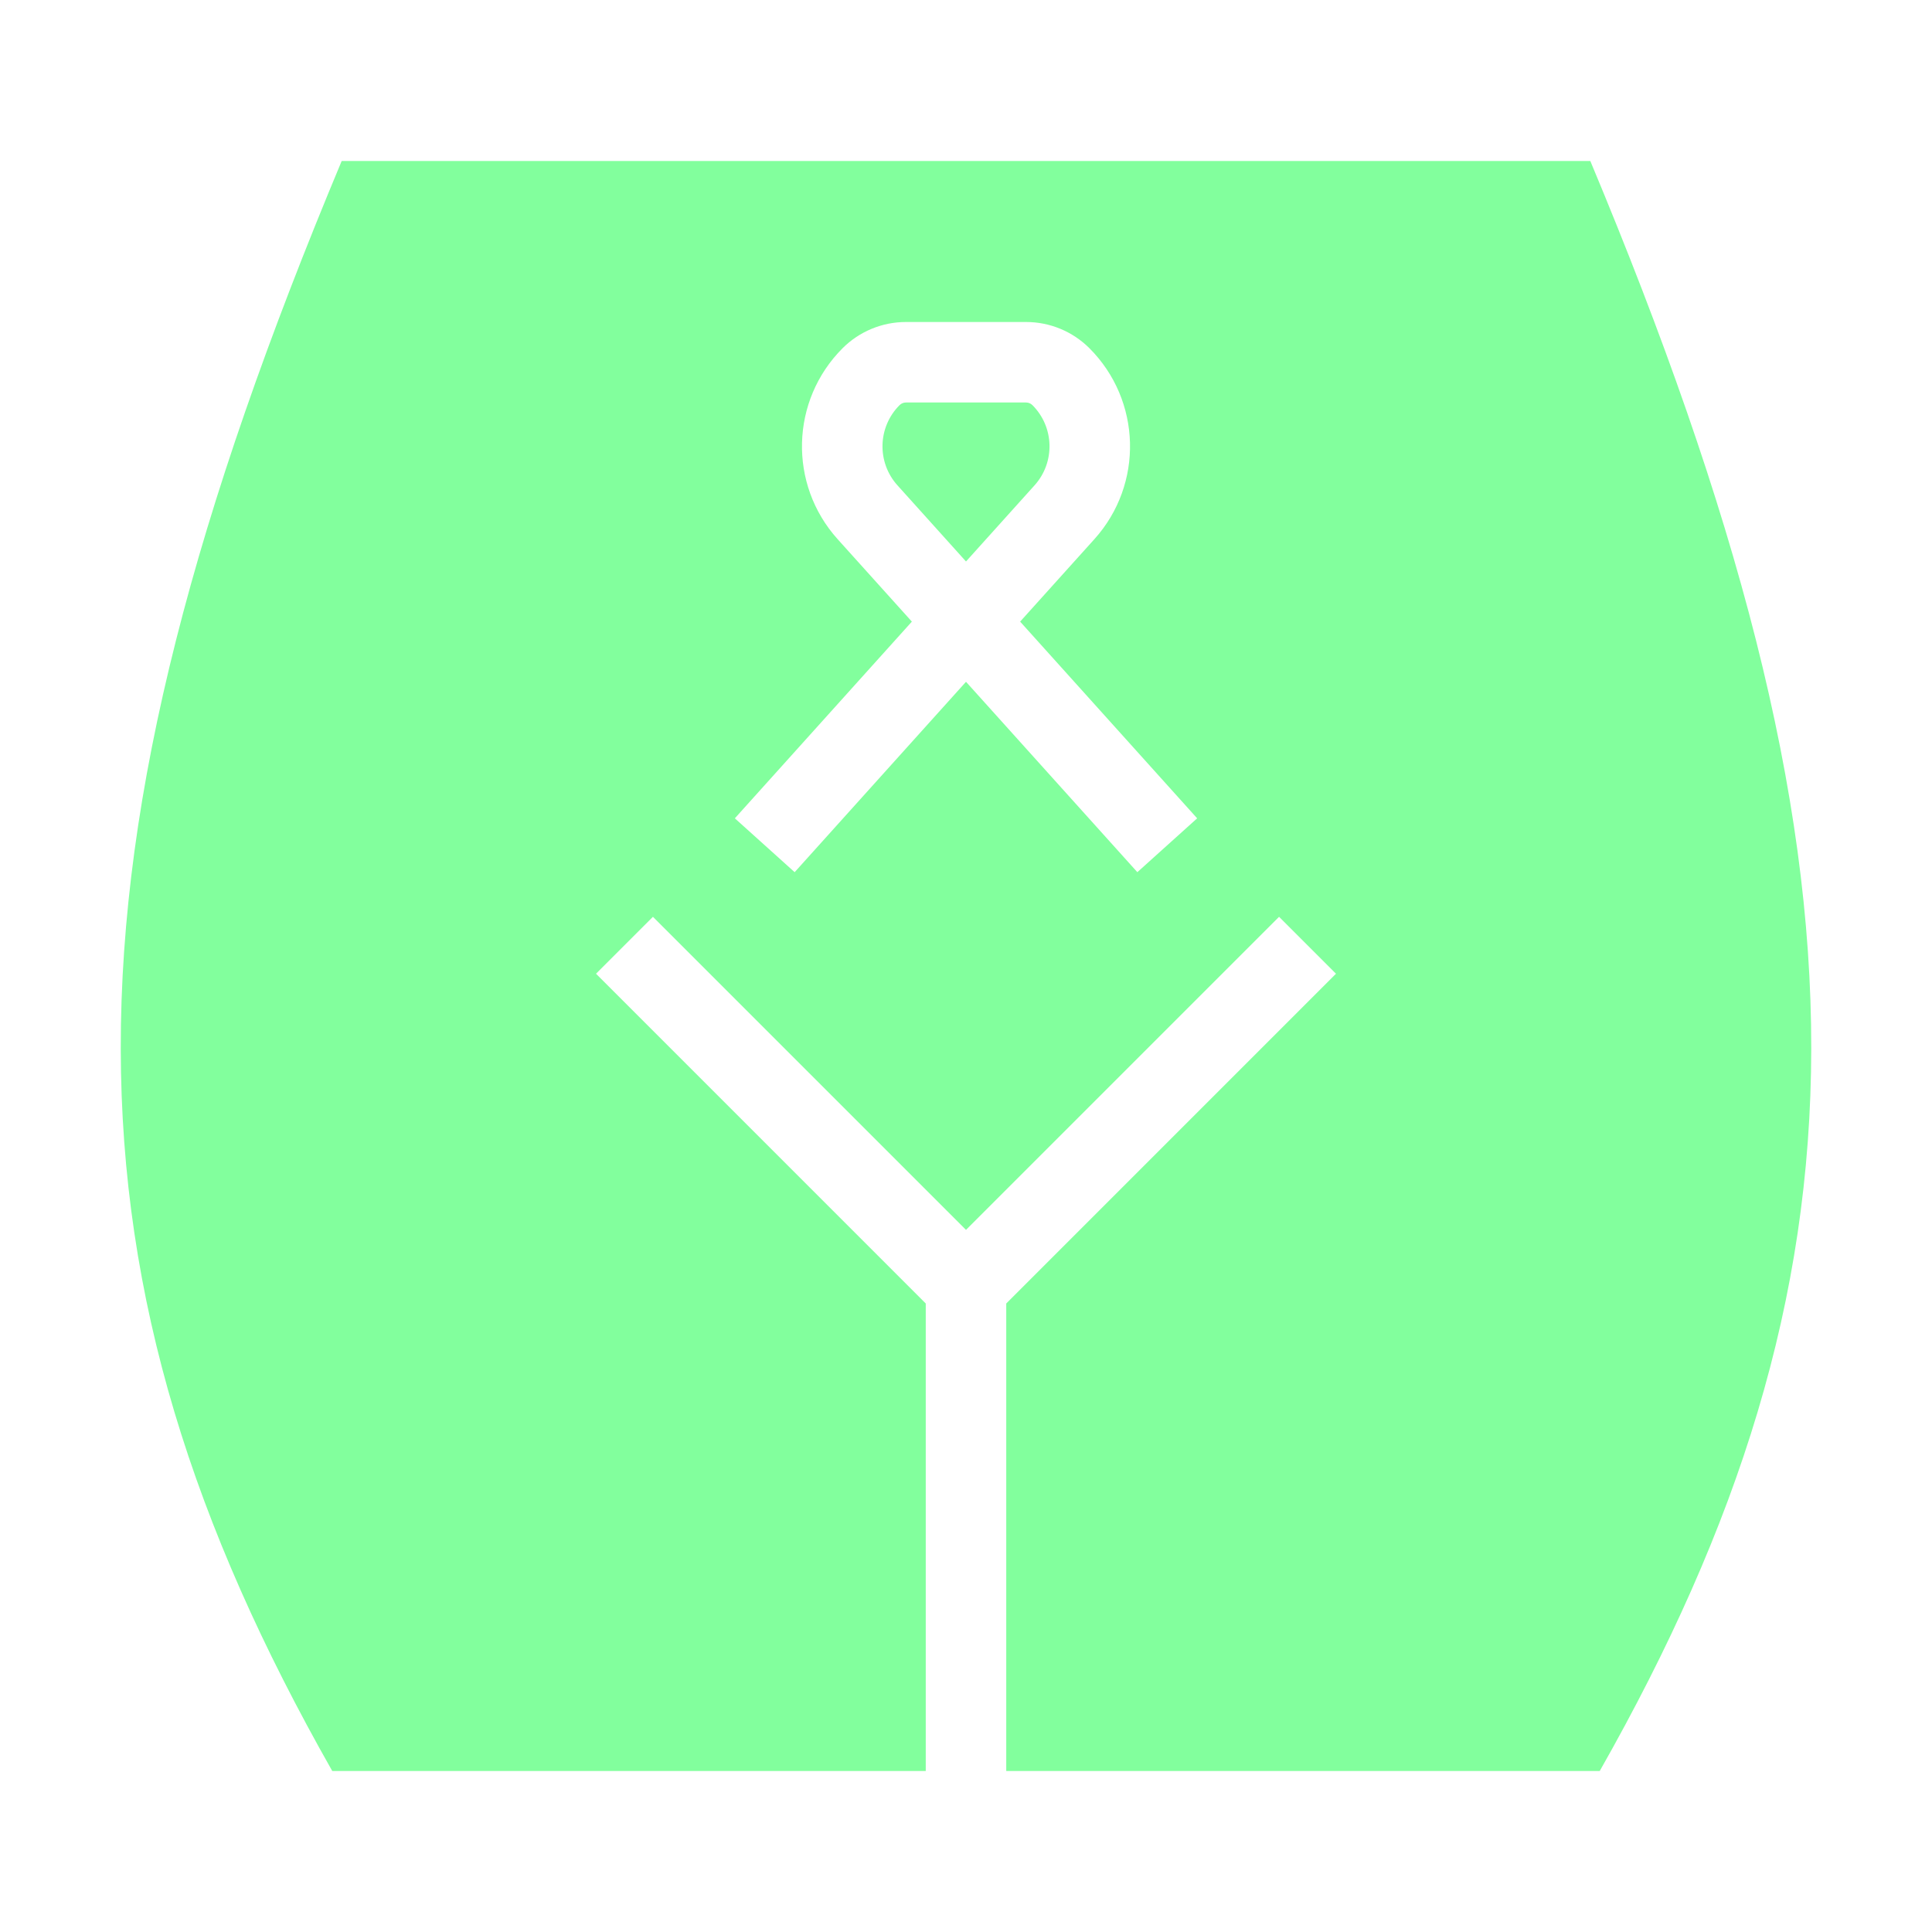 <svg width="48" height="48" viewBox="0 0 48 48" fill="none" xmlns="http://www.w3.org/2000/svg">
<path fill-rule="evenodd" clip-rule="evenodd" d="M39.511 4H8.489C4.842 12.72 2.991 19.674 3 26.057C3.009 32.295 4.794 37.901 8.255 44H10.567H23V32.385L14.808 24.192L16.222 22.778L24 30.556L31.778 22.778L33.192 24.192L25 32.385V44H37.433H39.745C43.206 37.901 44.991 32.295 45 26.057C45.009 19.674 43.158 12.72 39.511 4ZM22.507 10C22.448 10 22.391 10.024 22.349 10.066C21.805 10.61 21.782 11.485 22.296 12.057L24 13.95L25.704 12.057C26.218 11.485 26.195 10.61 25.651 10.066C25.609 10.024 25.552 10 25.493 10H22.507ZM25.345 15.444L27.19 13.395C28.417 12.032 28.362 9.948 27.066 8.651C26.648 8.234 26.083 8 25.493 8H22.507C21.917 8 21.352 8.234 20.934 8.651C19.638 9.948 19.583 12.032 20.81 13.395L22.655 15.444L18.257 20.331L19.743 21.669L24 16.939L28.257 21.669L29.743 20.331L25.345 15.444Z" fill="#82FF9D"/>
</svg>
